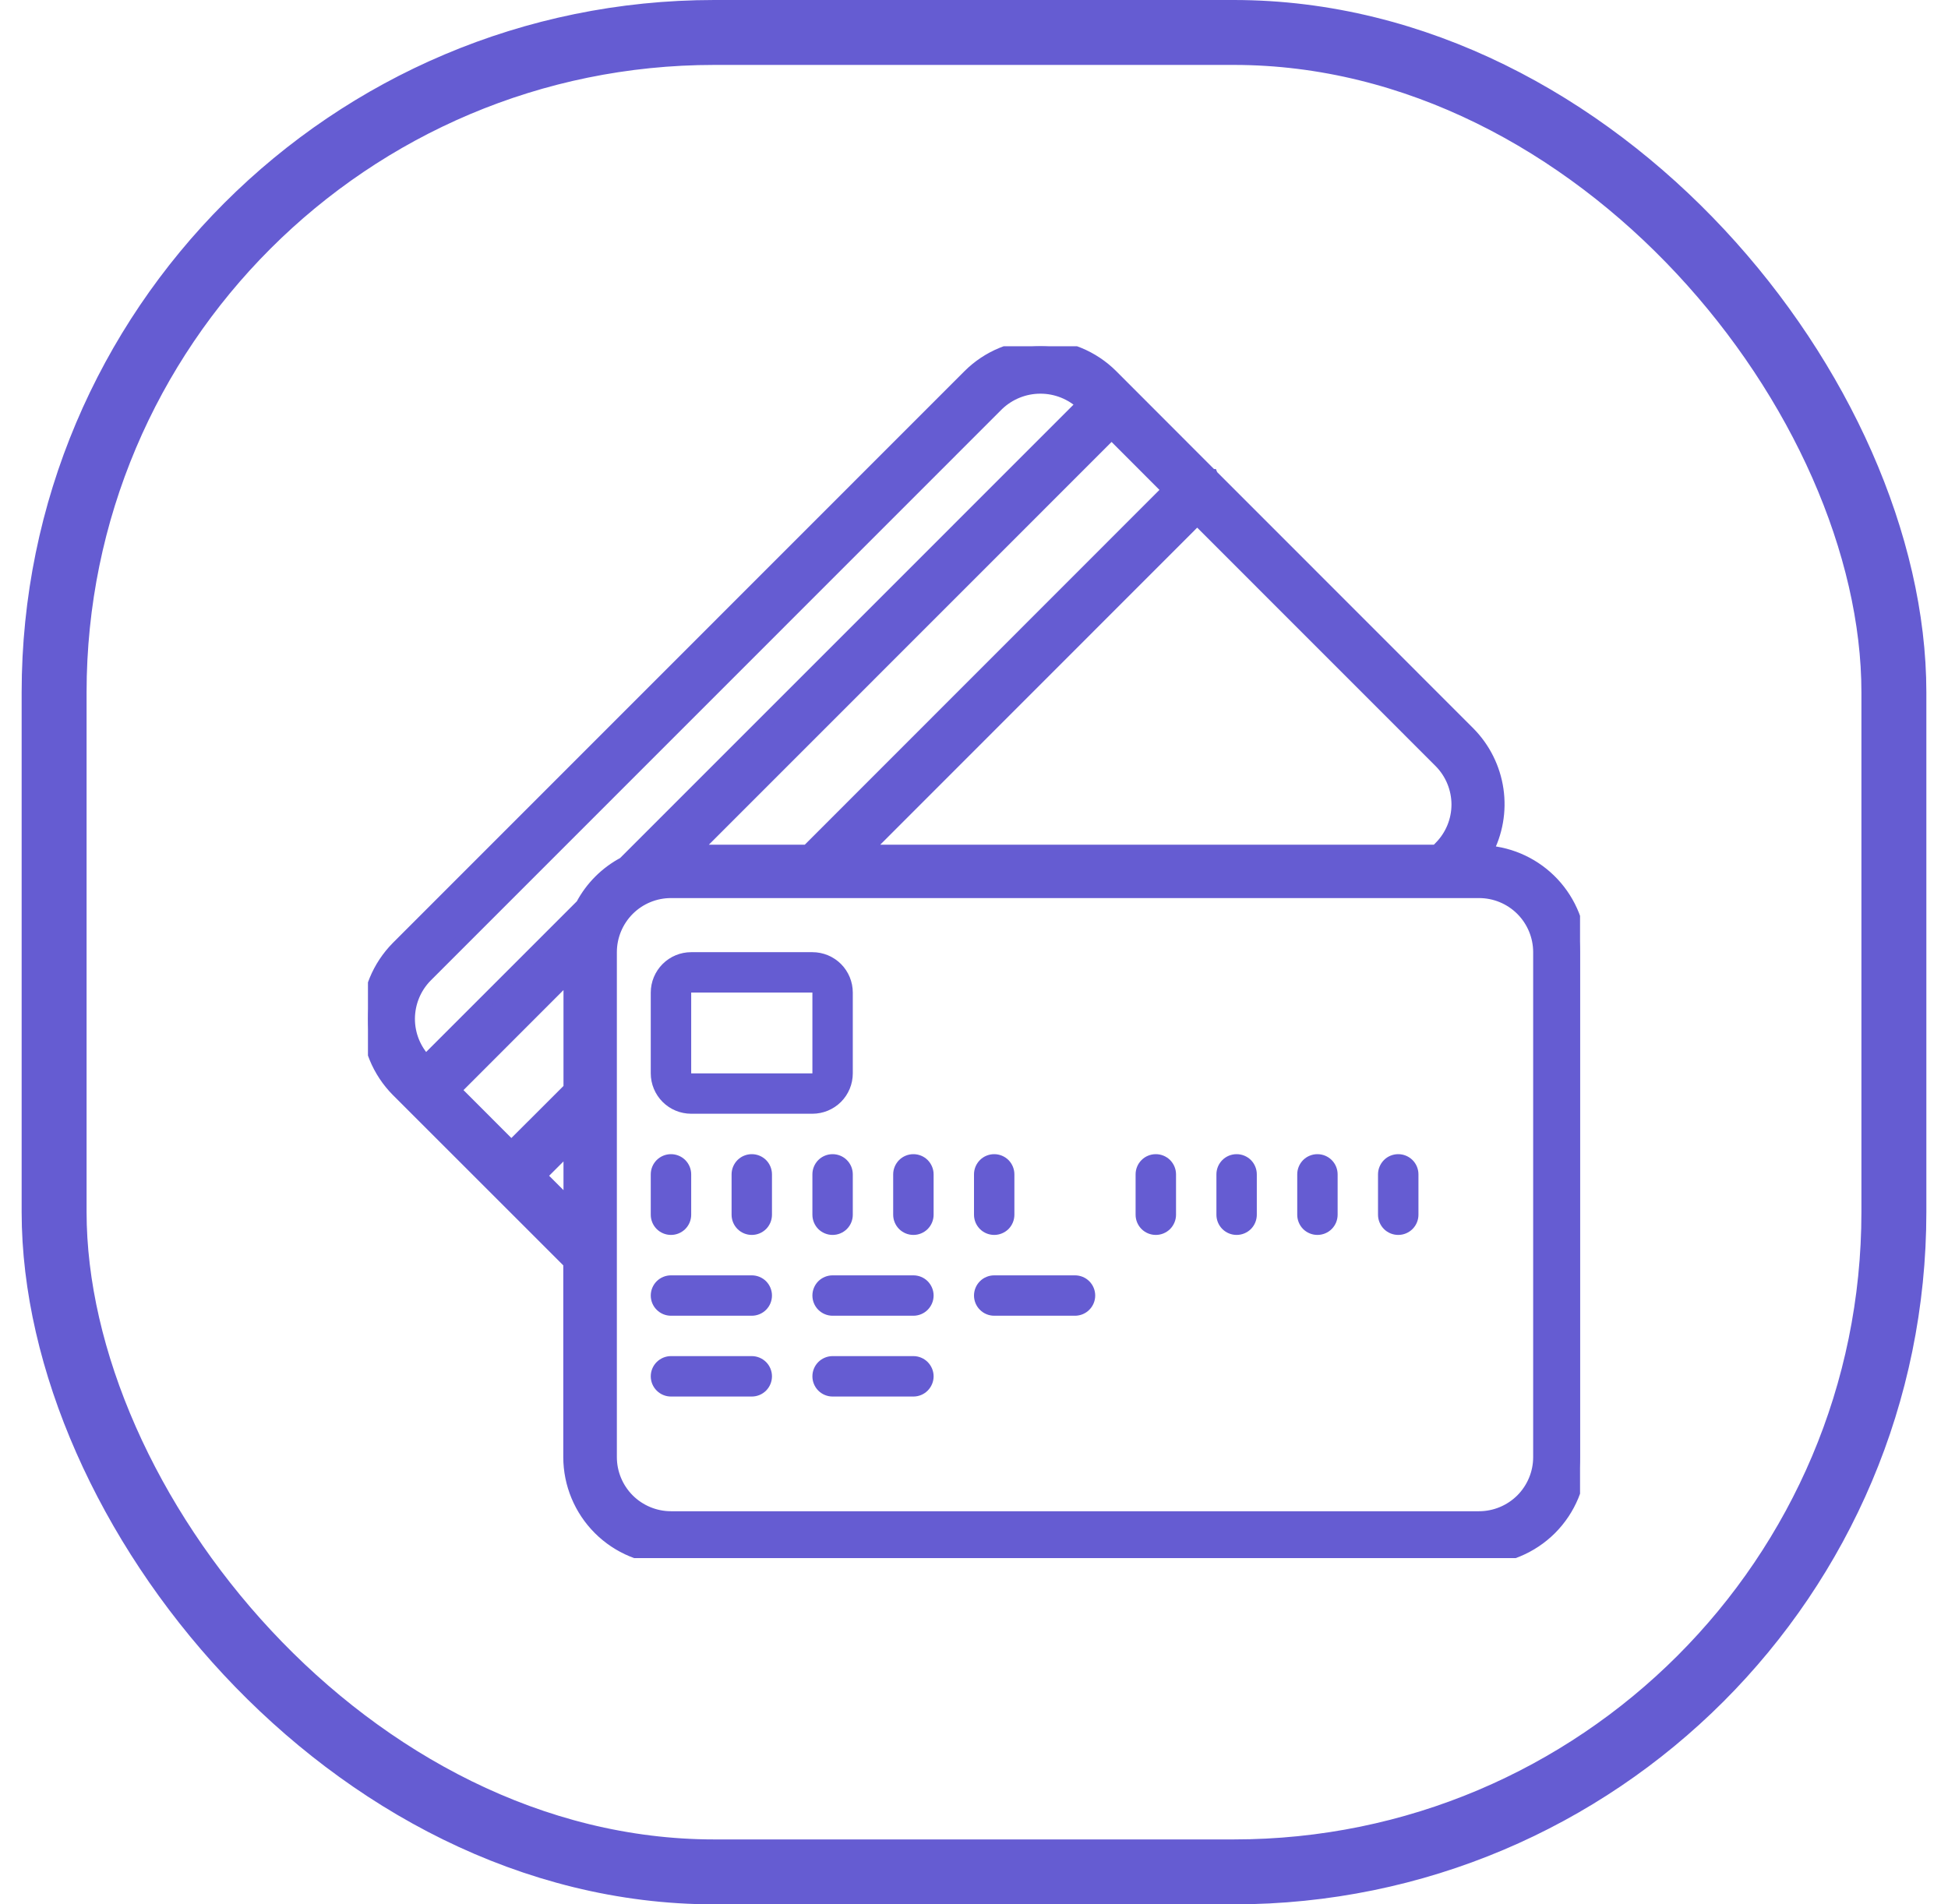 <svg width="45" height="44" viewBox="0 0 45 44" fill="none" xmlns="http://www.w3.org/2000/svg">
<rect x="1.25" y="0.75" width="42.5" height="42.5" rx="15.25" stroke="#655CD2" stroke-width="1.5"/>
<g clip-path="url(#clip0_1_1004)">
<path d="M11.482 27.494L13.162 29.174V33.667C13.163 34.285 13.409 34.878 13.847 35.316C14.284 35.753 14.877 35.999 15.496 36H34.167C34.785 35.999 35.378 35.753 35.816 35.316C36.253 34.878 36.499 34.285 36.5 33.667V22C36.498 21.411 36.273 20.845 35.871 20.415C35.468 19.985 34.918 19.723 34.33 19.683C34.565 19.243 34.654 18.739 34.582 18.245C34.51 17.751 34.282 17.293 33.932 16.938L27.989 10.992L27.987 10.987H27.982L25.681 8.683C25.244 8.246 24.651 8.001 24.033 8.001C23.415 8.001 22.822 8.246 22.385 8.683L9.182 21.891C8.747 22.331 8.502 22.924 8.502 23.543C8.502 24.162 8.747 24.756 9.182 25.195L11.482 27.494ZM25.678 9.999L26.996 11.319L18.653 19.667H16.013L25.678 9.999ZM13.167 25.153L11.813 26.506L10.495 25.187L13.167 22.513V25.153ZM12.473 27.166L13.167 26.473V27.86L12.473 27.166ZM35.567 22V33.667C35.567 34.038 35.419 34.394 35.157 34.657C34.894 34.919 34.538 35.067 34.167 35.067H15.5C15.129 35.067 14.773 34.919 14.51 34.657C14.248 34.394 14.1 34.038 14.1 33.667V22C14.1 21.629 14.248 21.273 14.51 21.01C14.773 20.747 15.129 20.6 15.5 20.6H34.167C34.538 20.6 34.894 20.747 35.157 21.01C35.419 21.273 35.567 21.629 35.567 22ZM33.272 19.579L33.187 19.667H19.972L27.656 11.979L33.271 17.596C33.532 17.86 33.679 18.216 33.68 18.588C33.68 18.959 33.533 19.316 33.272 19.579ZM9.843 22.549L23.045 9.343C23.311 9.089 23.664 8.946 24.032 8.946C24.399 8.945 24.753 9.086 25.02 9.34L14.415 19.947C14.003 20.165 13.665 20.503 13.447 20.915L9.836 24.526C9.578 24.262 9.434 23.906 9.435 23.537C9.437 23.167 9.583 22.812 9.843 22.549Z" fill="#655CD2" stroke="#655CD2" stroke-width="0.3"/>
<path d="M15.967 25.733H18.767C19.014 25.733 19.252 25.635 19.427 25.46C19.602 25.285 19.7 25.047 19.7 24.8V22.933C19.7 22.686 19.602 22.448 19.427 22.273C19.252 22.098 19.014 22 18.767 22H15.967C15.719 22 15.482 22.098 15.307 22.273C15.132 22.448 15.033 22.686 15.033 22.933V24.8C15.033 25.047 15.132 25.285 15.307 25.46C15.482 25.635 15.719 25.733 15.967 25.733ZM15.967 22.933H18.767V24.8H15.967V22.933Z" fill="#655CD2"/>
<path d="M15.5 28.533C15.624 28.533 15.742 28.484 15.83 28.397C15.918 28.309 15.967 28.19 15.967 28.067V27.133C15.967 27.01 15.918 26.891 15.83 26.803C15.742 26.716 15.624 26.667 15.5 26.667C15.376 26.667 15.258 26.716 15.17 26.803C15.082 26.891 15.033 27.01 15.033 27.133V28.067C15.033 28.19 15.082 28.309 15.17 28.397C15.258 28.484 15.376 28.533 15.5 28.533Z" fill="#655CD2"/>
<path d="M17.367 26.667C17.243 26.667 17.124 26.716 17.037 26.803C16.949 26.891 16.9 27.01 16.9 27.133V28.067C16.9 28.19 16.949 28.309 17.037 28.397C17.124 28.484 17.243 28.533 17.367 28.533C17.491 28.533 17.609 28.484 17.697 28.397C17.784 28.309 17.833 28.19 17.833 28.067V27.133C17.833 27.01 17.784 26.891 17.697 26.803C17.609 26.716 17.491 26.667 17.367 26.667Z" fill="#655CD2"/>
<path d="M18.767 27.133V28.067C18.767 28.19 18.816 28.309 18.903 28.397C18.991 28.484 19.11 28.533 19.233 28.533C19.357 28.533 19.476 28.484 19.563 28.397C19.651 28.309 19.7 28.19 19.7 28.067V27.133C19.7 27.01 19.651 26.891 19.563 26.803C19.476 26.716 19.357 26.667 19.233 26.667C19.11 26.667 18.991 26.716 18.903 26.803C18.816 26.891 18.767 27.01 18.767 27.133Z" fill="#655CD2"/>
<path d="M21.1 26.667C20.976 26.667 20.858 26.716 20.77 26.803C20.683 26.891 20.633 27.01 20.633 27.133V28.067C20.633 28.19 20.683 28.309 20.77 28.397C20.858 28.484 20.976 28.533 21.1 28.533C21.224 28.533 21.343 28.484 21.43 28.397C21.517 28.309 21.567 28.19 21.567 28.067V27.133C21.567 27.01 21.517 26.891 21.43 26.803C21.343 26.716 21.224 26.667 21.1 26.667Z" fill="#655CD2"/>
<path d="M22.967 28.533C23.09 28.533 23.209 28.484 23.297 28.397C23.384 28.309 23.433 28.19 23.433 28.067V27.133C23.433 27.01 23.384 26.891 23.297 26.803C23.209 26.716 23.09 26.667 22.967 26.667C22.843 26.667 22.724 26.716 22.637 26.803C22.549 26.891 22.5 27.01 22.5 27.133V28.067C22.5 28.19 22.549 28.309 22.637 28.397C22.724 28.484 22.843 28.533 22.967 28.533Z" fill="#655CD2"/>
<path d="M26.7 26.667C26.576 26.667 26.457 26.716 26.37 26.803C26.282 26.891 26.233 27.01 26.233 27.133V28.067C26.233 28.19 26.282 28.309 26.37 28.397C26.457 28.484 26.576 28.533 26.7 28.533C26.824 28.533 26.942 28.484 27.03 28.397C27.117 28.309 27.167 28.19 27.167 28.067V27.133C27.167 27.01 27.117 26.891 27.03 26.803C26.942 26.716 26.824 26.667 26.7 26.667Z" fill="#655CD2"/>
<path d="M28.567 26.667C28.443 26.667 28.324 26.716 28.237 26.803C28.149 26.891 28.1 27.01 28.1 27.133V28.067C28.1 28.19 28.149 28.309 28.237 28.397C28.324 28.484 28.443 28.533 28.567 28.533C28.69 28.533 28.809 28.484 28.897 28.397C28.984 28.309 29.033 28.19 29.033 28.067V27.133C29.033 27.01 28.984 26.891 28.897 26.803C28.809 26.716 28.69 26.667 28.567 26.667Z" fill="#655CD2"/>
<path d="M30.433 26.667C30.31 26.667 30.191 26.716 30.103 26.803C30.016 26.891 29.967 27.01 29.967 27.133V28.067C29.967 28.19 30.016 28.309 30.103 28.397C30.191 28.484 30.31 28.533 30.433 28.533C30.557 28.533 30.676 28.484 30.763 28.397C30.851 28.309 30.9 28.19 30.9 28.067V27.133C30.9 27.01 30.851 26.891 30.763 26.803C30.676 26.716 30.557 26.667 30.433 26.667Z" fill="#655CD2"/>
<path d="M32.3 26.667C32.176 26.667 32.057 26.716 31.97 26.803C31.883 26.891 31.833 27.01 31.833 27.133V28.067C31.833 28.19 31.883 28.309 31.97 28.397C32.057 28.484 32.176 28.533 32.3 28.533C32.424 28.533 32.542 28.484 32.63 28.397C32.718 28.309 32.767 28.19 32.767 28.067V27.133C32.767 27.01 32.718 26.891 32.63 26.803C32.542 26.716 32.424 26.667 32.3 26.667Z" fill="#655CD2"/>
<path d="M17.367 29.467H15.5C15.376 29.467 15.258 29.516 15.17 29.603C15.082 29.691 15.033 29.81 15.033 29.933C15.033 30.057 15.082 30.176 15.17 30.263C15.258 30.351 15.376 30.4 15.5 30.4H17.367C17.49 30.4 17.609 30.351 17.697 30.263C17.784 30.176 17.833 30.057 17.833 29.933C17.833 29.81 17.784 29.691 17.697 29.603C17.609 29.516 17.49 29.467 17.367 29.467Z" fill="#655CD2"/>
<path d="M21.1 29.467H19.233C19.11 29.467 18.991 29.516 18.903 29.603C18.816 29.691 18.767 29.81 18.767 29.933C18.767 30.057 18.816 30.176 18.903 30.263C18.991 30.351 19.11 30.4 19.233 30.4H21.1C21.224 30.4 21.343 30.351 21.43 30.263C21.517 30.176 21.567 30.057 21.567 29.933C21.567 29.81 21.517 29.691 21.43 29.603C21.343 29.516 21.224 29.467 21.1 29.467Z" fill="#655CD2"/>
<path d="M17.367 31.333H15.5C15.376 31.333 15.258 31.383 15.17 31.47C15.082 31.558 15.033 31.676 15.033 31.8C15.033 31.924 15.082 32.042 15.17 32.13C15.258 32.218 15.376 32.267 15.5 32.267H17.367C17.49 32.267 17.609 32.218 17.697 32.13C17.784 32.042 17.833 31.924 17.833 31.8C17.833 31.676 17.784 31.558 17.697 31.47C17.609 31.383 17.49 31.333 17.367 31.333Z" fill="#655CD2"/>
<path d="M21.1 31.333H19.233C19.11 31.333 18.991 31.383 18.903 31.47C18.816 31.558 18.767 31.676 18.767 31.8C18.767 31.924 18.816 32.042 18.903 32.13C18.991 32.218 19.11 32.267 19.233 32.267H21.1C21.224 32.267 21.343 32.218 21.43 32.13C21.517 32.042 21.567 31.924 21.567 31.8C21.567 31.676 21.517 31.558 21.43 31.47C21.343 31.383 21.224 31.333 21.1 31.333Z" fill="#655CD2"/>
<path d="M24.833 29.467H22.967C22.843 29.467 22.724 29.516 22.637 29.603C22.549 29.691 22.5 29.81 22.5 29.933C22.5 30.057 22.549 30.176 22.637 30.263C22.724 30.351 22.843 30.4 22.967 30.4H24.833C24.957 30.4 25.076 30.351 25.163 30.263C25.251 30.176 25.3 30.057 25.3 29.933C25.3 29.81 25.251 29.691 25.163 29.603C25.076 29.516 24.957 29.467 24.833 29.467Z" fill="#655CD2"/>
</g>
<defs>
<clipPath id="clip0_1_1004">
<rect width="28" height="28" fill="white" transform="translate(8.5 8)"/>
</clipPath>
</defs>
</svg>

